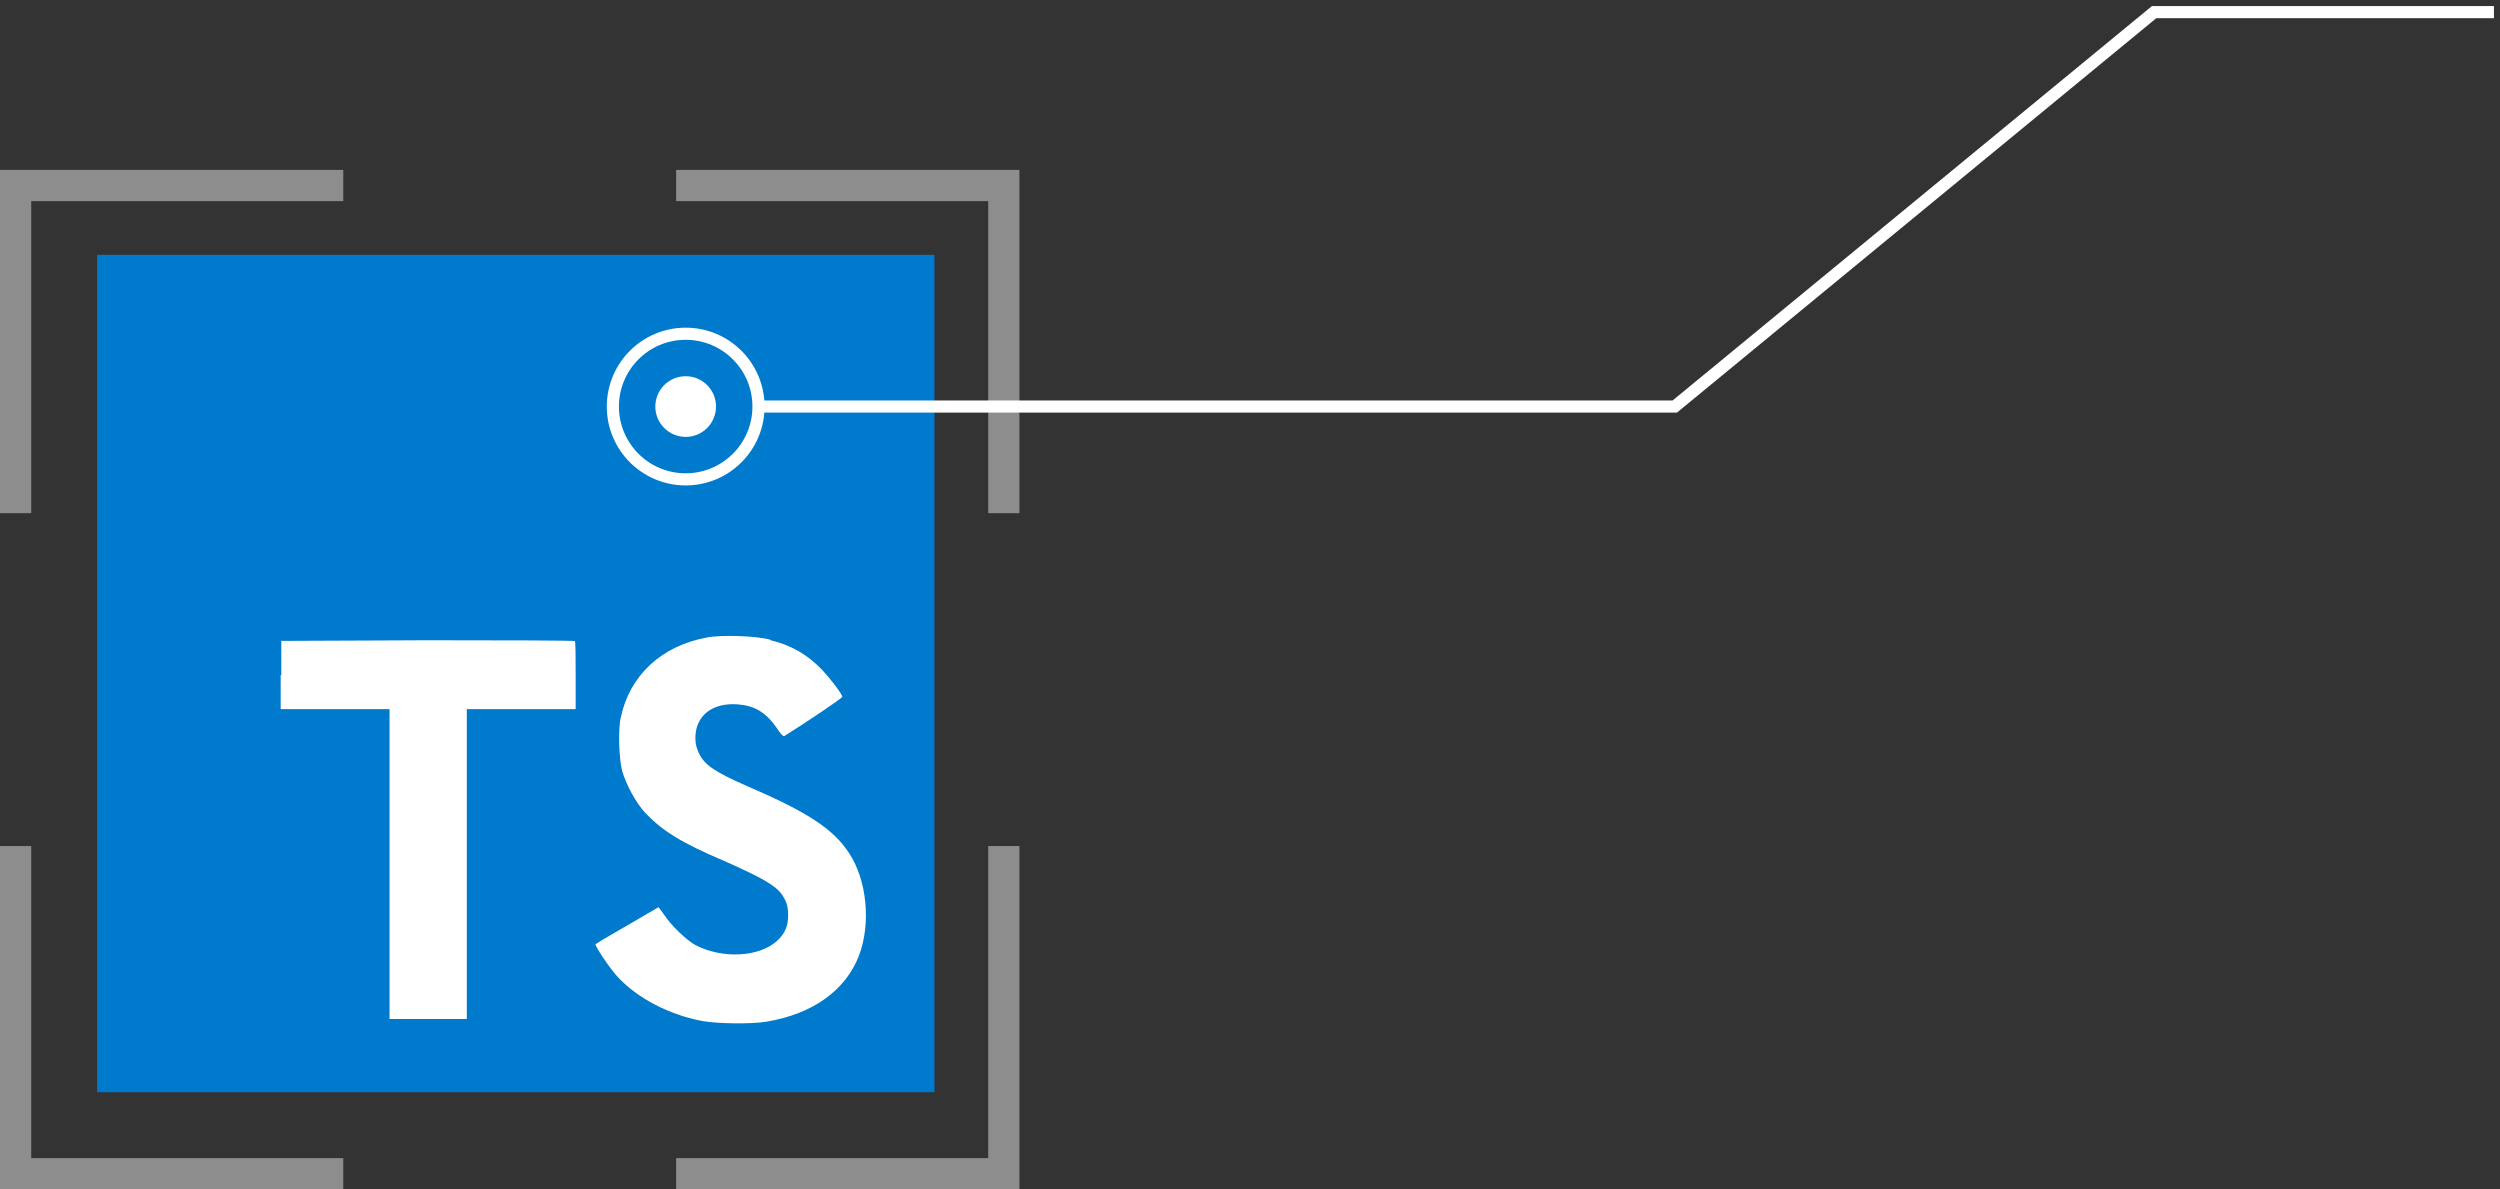 <svg width="206" height="98" viewBox="0 0 206 98" fill="none" xmlns="http://www.w3.org/2000/svg">
<rect x="0" y="0" width="206" height="98" fill="#333333" stroke="none"/>
<path d="M8 55.5V21H77V90H8" fill="#007ACC"/>
<path d="M23.128 55.621V58.432H32.098V83.963H38.464V58.432H47.434V55.672C47.434 54.12 47.434 52.861 47.364 52.826C47.364 52.775 41.896 52.757 35.255 52.757L23.18 52.809V55.638L23.128 55.621ZM63.441 52.74C65.201 53.154 66.546 53.947 67.754 55.207C68.392 55.897 69.341 57.104 69.41 57.415C69.41 57.518 66.426 59.536 64.615 60.658C64.546 60.709 64.269 60.416 63.993 59.968C63.096 58.691 62.182 58.139 60.751 58.036C58.681 57.898 57.3 58.984 57.3 60.796C57.3 61.348 57.404 61.658 57.611 62.107C58.077 63.056 58.939 63.625 61.613 64.798C66.546 66.919 68.686 68.317 69.979 70.318C71.445 72.56 71.773 76.079 70.79 78.719C69.686 81.599 66.995 83.549 63.148 84.187C61.941 84.394 59.181 84.359 57.887 84.135C55.127 83.618 52.488 82.237 50.866 80.461C50.228 79.771 49.003 77.925 49.072 77.804L49.728 77.39L52.315 75.889L54.264 74.751L54.713 75.355C55.282 76.252 56.559 77.459 57.3 77.873C59.543 79.029 62.544 78.874 64.028 77.528C64.666 76.942 64.942 76.321 64.942 75.458C64.942 74.665 64.822 74.302 64.425 73.699C63.873 72.94 62.769 72.319 59.664 70.939C56.093 69.421 54.575 68.455 53.16 66.971C52.35 66.074 51.608 64.677 51.263 63.521C51.004 62.521 50.918 60.071 51.16 59.088C51.901 55.638 54.506 53.223 58.232 52.533C59.44 52.291 62.286 52.395 63.476 52.706L63.441 52.74Z" fill="white"/>
<path fill-rule="evenodd" clip-rule="evenodd" d="M0 14H28.286V16.571H2.571V42.286H0V14ZM0 69.714V98H28.286V95.429H2.571V69.714H0ZM81.429 16.571H55.714V14H84V42.286H81.429V16.571ZM55.714 95.429V98H84V69.714H81.429V95.429H55.714Z" fill="#8D8D8D"/>
<circle cx="56.5" cy="33.5" r="6" stroke="white"/>
<circle cx="56.5" cy="33.5" r="2.5" fill="white"/>
<path d="M62.5 33.5H138L177.5 1H205.5" stroke="white"/>
</svg>
